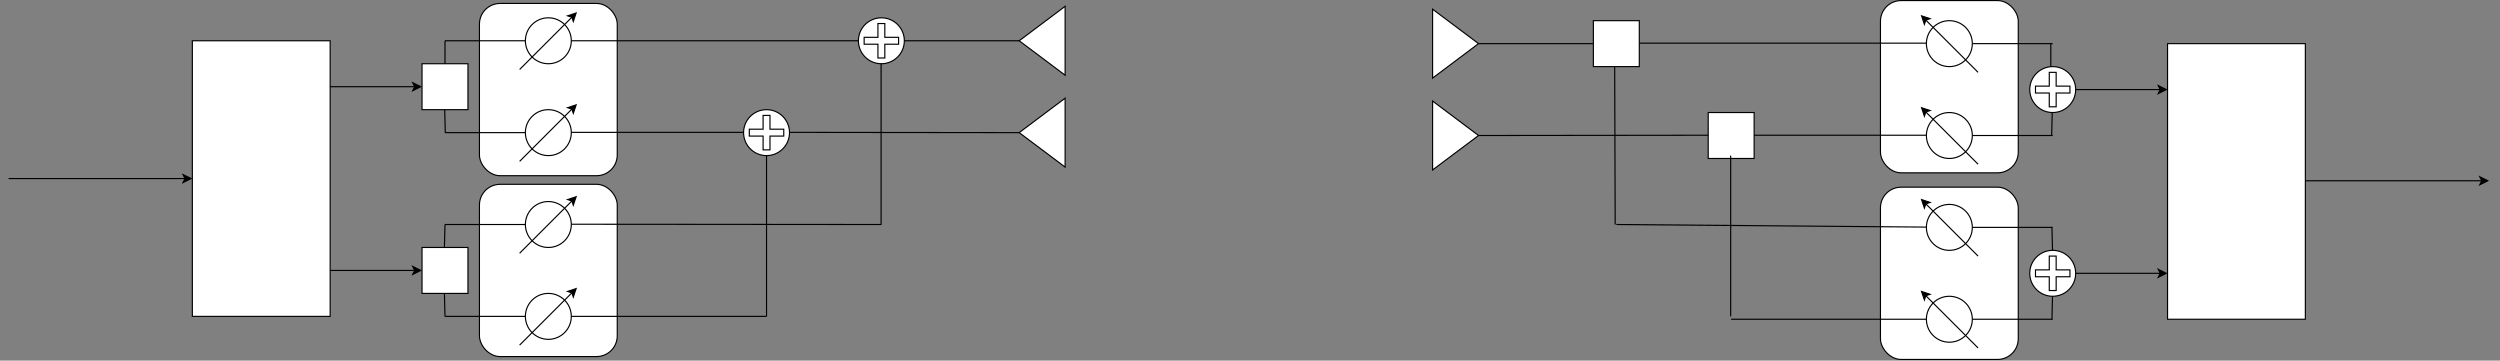 <?xml version="1.0" encoding="UTF-8"?>
<!-- Do not edit this file with editors other than draw.io -->
<!DOCTYPE svg PUBLIC "-//W3C//DTD SVG 1.1//EN" "http://www.w3.org/Graphics/SVG/1.1/DTD/svg11.dtd">
<svg xmlns="http://www.w3.org/2000/svg" xmlns:xlink="http://www.w3.org/1999/xlink" version="1.1" width="2177px" height="314px" viewBox="-0.5 -0.5 2177 314" content="&lt;mxfile host=&quot;Electron&quot; modified=&quot;2023-10-24T21:37:49.573Z&quot; agent=&quot;Mozilla/5.0 (Windows NT 10.0; Win64; x64) AppleWebKit/537.36 (KHTML, like Gecko) draw.io/22.0.3 Chrome/114.0.574.289 Electron/25.8.4 Safari/537.36&quot; etag=&quot;VCmoas77MA2coTSgwk66&quot; version=&quot;22.0.3&quot; type=&quot;device&quot;&gt;&lt;diagram name=&quot;Page-1&quot; id=&quot;UEi42bBZHevSmCzGMAGT&quot;&gt;5V1bb6M4FP41edzIVy6PO21nq5FWGqkj7cy+oeAmSDRkgU7S+fVLCgSwycRcbFPoS4MDJ8n3+ficz8eGFb57Of0Ve4fd35HPwhUC/mmF71cIIYJg9u/c8pa3QOw4ecs2DvyirWp4Cn6xohEUra+Bz5LGiWkUhWlwaDZuov2ebdJGmxfH0bF52nMUNj/14G2Z0PC08UKx9Z/AT3d5K8YAVG88smC7Kz6aWE5xyYtXnl2cmuw8PzrWmvDDCt/FUZTmr15Odyw8w1cCk1/3+cq7l28Ws30qc8Gje/rv4Zv7xf9K/72LHr/4wIN/2G5u5qcXvhY/ufi26VuJQRy97n12tgJX+NNxF6Ts6eBtzu8eM9qztl36EhZvF+ZYnLLT1S8KLz8/6zksemFp/JadUlxguQViRafBFs2PjxUDsER1VwMf0qLRK1jfXmxXuGQvCmi6wORMHyYE7LV5oOzpAQVdyHeoKSBlfQCkEDCOE+wCE9ACEyEcSuXxLZQuJ46OErqNEtv7f54jYna0Cb0kCTZNYJooZlDEb9/rBz/OB5nfFIf3p/qb92/FUf6xzBfCKgduFse9eMvSW8yLJNRApi0Yl20xC700+Nn8Gm24F5/wNQqyL3jhGDn8mMFRl0Sv8YYVV9XDLmcI25whmzOU4yAYeu8Gl5/dv2fgsXuGLMOmmKNWE3DCO50scxa5YUgxc2TpzF18cChzgiHFzNHpxSwBEkuMWaSFWmURq1P6YwYjggxjJJFM10aAfbRnH9n9Ld79+4ZcwZDmgVtCLM6LtjWiDcAx6sscddc2ZwvoJU9iQmRO5GWAN/Emvbnj8y7NxJXSdSnM8XD3TpbELsAPvKqZk9D4M2ZOCE+yzNnYbJyDSIK3MAwOCbudv3nJIZ/Afw5OZyo/+UGcNQTRPmvLEDkTM0aSJ4BmOsmD3RT63Hp/71yBJ1IwpLr3y+jzqff+S3ZlrPdLaOUZ934hSerb+7VnWxL6ffq93zHd+5et8HvnrELv1zzBB2Uk/tR7PzE9BQjH1dpVyaqqUv0oztRUssKgnQE97mVzpabewsLllxZoFhZIRhBOzb1cNLHUqgRtIcGF7/0YuutykUVnB+C5bLGl2gcWV7i1uVlkVK776pwdcFPICFK91C2ucstTh8lY1LmaqZORNbOmjoKRqCNUM3XL0lJ8uOutpVy+6q1ZS6Fxy6XsFKTfy6w/e11btpYdVRLgfNBdAeSg3kxdjXUKbtUacT9qp1hWGVbIXd3+uSsEPHeapwbLaYYPpd4g4FJ+43UhPG5VVOW4aMptIMCVnwxdNdRmTLvrLEuyu3wtcIBkh/BWYVE1d8uq40Iw1jIGgTnd041YQq+nceDtt6FExKoHqCNL0pHikwASlItP/HA4XnySqNxODzXXNGoSEwzJzjucX27iKEm0rHzOsh9u3gWJG79wC05YGU4Sal4/Ti4/z9WyP04vTJ02pkoso6/7IfPe/fA5S9UfG1FpEIZIHO6R7HZMhdl2N8E5g4k/BPjJgoqHriFc4LTFlurdUt2W/86RQOSMR2CLLdUEjr3TV/1QBoWlvKhtKNM6bUAkJOTUYLR56QbMw7gsNYcAdda4+kPNbm31H1h+b1h/mOhWm50Br+4aOBf4SdPP0BBe3TW9ahho53VZ64jf4a/Q5+AnA3nFVw3r57VbQX4WvF6Hf0CC9/sOIw7wqnldVrUeibOlvamE4vJM7expX/88dsrp0ull7suqeQsuMSAbEVyixZbqe35or3qrdokJqDC6rJ3Bgku05Fu9XUJ/7kbR7FzCMe8SS5uYEPaMjegS2ic5qfZNw6pdoiYdjLmE9r2oY5fEhCV75rNRuiyBJg71GQWo71okB9w2pnqk6basegb1sGx45zcQ2f1DBeFsQcGWagIXV5EWCMRkRAJd3QRaMopw3gQSNB6B2NZOYDf1OUcCKRiPQEK1EygjQGecwwzRSsJWIu1ayVpWqVZkDwzIQC2ePs07Gcq92/PRZMi80LXGLYbOckuQZTtralfrTZxrJHZ3qfJhOaZcamGKXFgVNkSR8/eW118gspZ1W2hxbeSAirfwZADtFW9LQo0P2u1Shq+xdnRQfj8rlA1fyva+2BKCeNoYuuYxlNCkHffFaNjyAfjJmNYncGndOWNLaMPpA1mbYDEG5LgyTfVd/MylM0CMYcDpGRCF5UstxhRHRFtG4S1cjNj2eZF0gynce5t0izHdt2VxJKLPvGZE+dtjEdQzh+Vvj4VtvQmsIxHvpvWIQFOUtzz7D65d2I924WGRbcZ6U58dVg8Qzk+vHsSMH/4H&lt;/diagram&gt;&lt;/mxfile&gt;" style="background-color: rgb(255, 255, 255);"><rect x="-0.5" y="-0.5" width="2177" height="314" fill="#808080" stroke="none"/><defs/><g><rect x="417" y="160" width="120" height="150" rx="18" ry="18" fill="rgb(255, 255, 255)" stroke="rgb(0, 0, 0)" pointer-events="all"/><rect x="417" y="2.5" width="120" height="150" rx="18" ry="18" fill="rgb(255, 255, 255)" stroke="rgb(0, 0, 0)" pointer-events="all"/><rect x="1637" y="162.5" width="120" height="150" rx="18" ry="18" fill="rgb(255, 255, 255)" stroke="rgb(0, 0, 0)" pointer-events="all"/><rect x="1637" y="0" width="120" height="150" rx="18" ry="18" fill="rgb(255, 255, 255)" stroke="rgb(0, 0, 0)" pointer-events="all"/><rect x="167" y="35" width="120" height="240" fill="rgb(255, 255, 255)" stroke="rgb(0, 0, 0)" pointer-events="all"/><path d="M 7 155 L 160.63 155" fill="none" stroke="rgb(0, 0, 0)" stroke-miterlimit="10" pointer-events="stroke"/><path d="M 165.88 155 L 158.88 158.5 L 160.63 155 L 158.88 151.5 Z" fill="rgb(0, 0, 0)" stroke="rgb(0, 0, 0)" stroke-miterlimit="10" pointer-events="all"/><path d="M 287 235 L 360.63 235" fill="none" stroke="rgb(0, 0, 0)" stroke-miterlimit="10" pointer-events="stroke"/><path d="M 365.88 235 L 358.88 238.5 L 360.63 235 L 358.88 231.5 Z" fill="rgb(0, 0, 0)" stroke="rgb(0, 0, 0)" stroke-miterlimit="10" pointer-events="all"/><path d="M 287 75 L 360.63 75" fill="none" stroke="rgb(0, 0, 0)" stroke-miterlimit="10" pointer-events="stroke"/><path d="M 365.88 75 L 358.88 78.5 L 360.63 75 L 358.88 71.5 Z" fill="rgb(0, 0, 0)" stroke="rgb(0, 0, 0)" stroke-miterlimit="10" pointer-events="all"/><rect x="367" y="55" width="40" height="40" fill="rgb(255, 255, 255)" stroke="rgb(0, 0, 0)" pointer-events="all"/><rect x="367" y="215" width="40" height="40" fill="rgb(255, 255, 255)" stroke="rgb(0, 0, 0)" pointer-events="all"/><path d="M 387 55 L 387 35" fill="none" stroke="rgb(0, 0, 0)" stroke-miterlimit="10" pointer-events="stroke"/><path d="M 387.25 115 L 386.75 95" fill="none" stroke="rgb(0, 0, 0)" stroke-miterlimit="10" pointer-events="stroke"/><path d="M 386.5 215 L 387 195" fill="none" stroke="rgb(0, 0, 0)" stroke-miterlimit="10" pointer-events="stroke"/><path d="M 387 275 L 386.5 255" fill="none" stroke="rgb(0, 0, 0)" stroke-miterlimit="10" pointer-events="stroke"/><path d="M 387 35 L 457 35" fill="none" stroke="rgb(0, 0, 0)" stroke-miterlimit="10" pointer-events="stroke"/><ellipse cx="477" cy="35" rx="20" ry="20" fill="rgb(255, 255, 255)" stroke="rgb(0, 0, 0)" transform="rotate(90,477,35)" pointer-events="all"/><path d="M 387 115 L 457 115" fill="none" stroke="rgb(0, 0, 0)" stroke-miterlimit="10" pointer-events="stroke"/><ellipse cx="477" cy="115" rx="20" ry="20" fill="rgb(255, 255, 255)" stroke="rgb(0, 0, 0)" transform="rotate(90,477,115)" pointer-events="all"/><path d="M 387 195 L 457 195" fill="none" stroke="rgb(0, 0, 0)" stroke-miterlimit="10" pointer-events="stroke"/><ellipse cx="477" cy="195" rx="20" ry="20" fill="rgb(255, 255, 255)" stroke="rgb(0, 0, 0)" transform="rotate(90,477,195)" pointer-events="all"/><path d="M 387 275 L 457 275" fill="none" stroke="rgb(0, 0, 0)" stroke-miterlimit="10" pointer-events="stroke"/><ellipse cx="477" cy="275" rx="20" ry="20" fill="rgb(255, 255, 255)" stroke="rgb(0, 0, 0)" transform="rotate(90,477,275)" pointer-events="all"/><path d="M 497 35 L 747 35" fill="none" stroke="rgb(0, 0, 0)" stroke-miterlimit="10" pointer-events="stroke"/><ellipse cx="667" cy="115" rx="20" ry="20" fill="rgb(255, 255, 255)" stroke="rgb(0, 0, 0)" transform="rotate(90,667,115)" pointer-events="all"/><path d="M 497 114.76 L 647 114.76" fill="none" stroke="rgb(0, 0, 0)" stroke-miterlimit="10" pointer-events="stroke"/><path d="M 452 60 L 497.5 14.5" fill="none" stroke="rgb(0, 0, 0)" stroke-miterlimit="10" pointer-events="stroke"/><path d="M 501.21 10.79 L 498.73 18.22 L 497.5 14.5 L 493.78 13.27 Z" fill="rgb(0, 0, 0)" stroke="rgb(0, 0, 0)" stroke-miterlimit="10" pointer-events="all"/><path d="M 452 140 L 497.5 94.5" fill="none" stroke="rgb(0, 0, 0)" stroke-miterlimit="10" pointer-events="stroke"/><path d="M 501.21 90.79 L 498.73 98.22 L 497.5 94.5 L 493.78 93.27 Z" fill="rgb(0, 0, 0)" stroke="rgb(0, 0, 0)" stroke-miterlimit="10" pointer-events="all"/><path d="M 452 300 L 497.5 254.5" fill="none" stroke="rgb(0, 0, 0)" stroke-miterlimit="10" pointer-events="stroke"/><path d="M 501.21 250.79 L 498.73 258.22 L 497.5 254.5 L 493.78 253.27 Z" fill="rgb(0, 0, 0)" stroke="rgb(0, 0, 0)" stroke-miterlimit="10" pointer-events="all"/><path d="M 497 275 L 667 275" fill="none" stroke="rgb(0, 0, 0)" stroke-miterlimit="10" pointer-events="stroke"/><path d="M 667 135 L 667 275" fill="none" stroke="rgb(0, 0, 0)" stroke-miterlimit="10" pointer-events="stroke"/><path d="M 497 194.76 L 767 195" fill="none" stroke="rgb(0, 0, 0)" stroke-miterlimit="10" pointer-events="stroke"/><ellipse cx="767" cy="35" rx="20" ry="20" fill="rgb(255, 255, 255)" stroke="rgb(0, 0, 0)" transform="rotate(90,767,35)" pointer-events="all"/><path d="M 766.76 55 L 766.76 195" fill="none" stroke="rgb(0, 0, 0)" stroke-miterlimit="10" pointer-events="stroke"/><path d="M 687 114.76 L 887 115" fill="none" stroke="rgb(0, 0, 0)" stroke-miterlimit="10" pointer-events="stroke"/><path d="M 787 35 L 887 35" fill="none" stroke="rgb(0, 0, 0)" stroke-miterlimit="10" pointer-events="stroke"/><path d="M 887 5 L 927 35 L 887 65 Z" fill="rgb(255, 255, 255)" stroke="rgb(0, 0, 0)" stroke-miterlimit="10" transform="rotate(180,907,35)" pointer-events="all"/><path d="M 887 85 L 927 115 L 887 145 Z" fill="rgb(255, 255, 255)" stroke="rgb(0, 0, 0)" stroke-miterlimit="10" transform="rotate(180,907,115)" pointer-events="all"/><path d="M 752 32 L 764 32 L 764 20 L 770 20 L 770 32 L 782 32 L 782 38 L 770 38 L 770 50 L 764 50 L 764 38 L 752 38 Z" fill="rgb(255, 255, 255)" stroke="rgb(0, 0, 0)" stroke-miterlimit="10" pointer-events="all"/><path d="M 652 112 L 664 112 L 664 100 L 670 100 L 670 112 L 682 112 L 682 118 L 670 118 L 670 130 L 664 130 L 664 118 L 652 118 Z" fill="rgb(255, 255, 255)" stroke="rgb(0, 0, 0)" stroke-miterlimit="10" pointer-events="all"/><rect x="1887" y="37.5" width="120" height="240" fill="rgb(255, 255, 255)" stroke="rgb(0, 0, 0)" pointer-events="all"/><path d="M 1807 237.5 L 1880.63 237.5" fill="none" stroke="rgb(0, 0, 0)" stroke-miterlimit="10" pointer-events="stroke"/><path d="M 1885.88 237.5 L 1878.88 241 L 1880.63 237.5 L 1878.88 234 Z" fill="rgb(0, 0, 0)" stroke="rgb(0, 0, 0)" stroke-miterlimit="10" pointer-events="all"/><path d="M 1807 77.5 L 1880.63 77.5" fill="none" stroke="rgb(0, 0, 0)" stroke-miterlimit="10" pointer-events="stroke"/><path d="M 1885.88 77.5 L 1878.88 81 L 1880.63 77.5 L 1878.88 74 Z" fill="rgb(0, 0, 0)" stroke="rgb(0, 0, 0)" stroke-miterlimit="10" pointer-events="all"/><rect x="1387" y="17.5" width="40" height="40" fill="rgb(255, 255, 255)" stroke="rgb(0, 0, 0)" pointer-events="all"/><rect x="1487" y="97.5" width="40" height="40" fill="rgb(255, 255, 255)" stroke="rgb(0, 0, 0)" pointer-events="all"/><path d="M 1785.33 57.5 L 1785.33 37.5" fill="none" stroke="rgb(0, 0, 0)" stroke-miterlimit="10" pointer-events="stroke"/><path d="M 1786.08 117.5 L 1786.58 97.5" fill="none" stroke="rgb(0, 0, 0)" stroke-miterlimit="10" pointer-events="stroke"/><path d="M 1786.83 217.5 L 1786.33 197.5" fill="none" stroke="rgb(0, 0, 0)" stroke-miterlimit="10" pointer-events="stroke"/><path d="M 1786.33 277.5 L 1786.83 257.5" fill="none" stroke="rgb(0, 0, 0)" stroke-miterlimit="10" pointer-events="stroke"/><path d="M 1787 37.5 L 1717 37.5" fill="none" stroke="rgb(0, 0, 0)" stroke-miterlimit="10" pointer-events="stroke"/><ellipse cx="1697" cy="37.5" rx="20" ry="20" fill="rgb(255, 255, 255)" stroke="rgb(0, 0, 0)" transform="rotate(90,1697,37.5)" pointer-events="all"/><path d="M 1787 117.5 L 1717 117.5" fill="none" stroke="rgb(0, 0, 0)" stroke-miterlimit="10" pointer-events="stroke"/><ellipse cx="1697" cy="117.5" rx="20" ry="20" fill="rgb(255, 255, 255)" stroke="rgb(0, 0, 0)" transform="rotate(90,1697,117.5)" pointer-events="all"/><path d="M 1787 197.5 L 1717 197.5" fill="none" stroke="rgb(0, 0, 0)" stroke-miterlimit="10" pointer-events="stroke"/><ellipse cx="1697" cy="197.5" rx="20" ry="20" fill="rgb(255, 255, 255)" stroke="rgb(0, 0, 0)" transform="rotate(90,1697,197.5)" pointer-events="all"/><path d="M 1787 277.5 L 1717 277.5" fill="none" stroke="rgb(0, 0, 0)" stroke-miterlimit="10" pointer-events="stroke"/><ellipse cx="1697" cy="277.5" rx="20" ry="20" fill="rgb(255, 255, 255)" stroke="rgb(0, 0, 0)" transform="rotate(90,1697,277.5)" pointer-events="all"/><ellipse cx="1787" cy="237.5" rx="20" ry="20" fill="rgb(255, 255, 255)" stroke="rgb(0, 0, 0)" transform="rotate(90,1787,237.5)" pointer-events="all"/><path d="M 1677 117.26 L 1527 117.26" fill="none" stroke="rgb(0, 0, 0)" stroke-miterlimit="10" pointer-events="stroke"/><path d="M 1722 62.5 L 1676.5 17" fill="none" stroke="rgb(0, 0, 0)" stroke-miterlimit="10" pointer-events="stroke"/><path d="M 1672.79 13.29 L 1680.22 15.77 L 1676.5 17 L 1675.27 20.72 Z" fill="rgb(0, 0, 0)" stroke="rgb(0, 0, 0)" stroke-miterlimit="10" pointer-events="all"/><path d="M 1722 142.5 L 1676.5 97" fill="none" stroke="rgb(0, 0, 0)" stroke-miterlimit="10" pointer-events="stroke"/><path d="M 1672.79 93.29 L 1680.22 95.77 L 1676.5 97 L 1675.27 100.72 Z" fill="rgb(0, 0, 0)" stroke="rgb(0, 0, 0)" stroke-miterlimit="10" pointer-events="all"/><path d="M 1722 222.5 L 1676.5 177" fill="none" stroke="rgb(0, 0, 0)" stroke-miterlimit="10" pointer-events="stroke"/><path d="M 1672.79 173.29 L 1680.22 175.77 L 1676.5 177 L 1675.27 180.72 Z" fill="rgb(0, 0, 0)" stroke="rgb(0, 0, 0)" stroke-miterlimit="10" pointer-events="all"/><path d="M 1722 302.5 L 1676.5 257" fill="none" stroke="rgb(0, 0, 0)" stroke-miterlimit="10" pointer-events="stroke"/><path d="M 1672.79 253.29 L 1680.22 255.77 L 1676.5 257 L 1675.27 260.72 Z" fill="rgb(0, 0, 0)" stroke="rgb(0, 0, 0)" stroke-miterlimit="10" pointer-events="all"/><path d="M 1677 277.5 L 1507 277.5" fill="none" stroke="rgb(0, 0, 0)" stroke-miterlimit="10" pointer-events="stroke"/><path d="M 1677 197.26 L 1407 195" fill="none" stroke="rgb(0, 0, 0)" stroke-miterlimit="10" pointer-events="stroke"/><ellipse cx="1787" cy="77.5" rx="20" ry="20" fill="rgb(255, 255, 255)" stroke="rgb(0, 0, 0)" transform="rotate(90,1787,77.5)" pointer-events="all"/><path d="M 1405.57 57.5 L 1406 195" fill="none" stroke="rgb(0, 0, 0)" stroke-miterlimit="10" pointer-events="stroke"/><path d="M 1487 117.26 L 1287 117.5" fill="none" stroke="rgb(0, 0, 0)" stroke-miterlimit="10" pointer-events="stroke"/><path d="M 1387 37.5 L 1287 37.5" fill="none" stroke="rgb(0, 0, 0)" stroke-miterlimit="10" pointer-events="stroke"/><path d="M 1247 7.5 L 1287 37.5 L 1247 67.5 Z" fill="rgb(255, 255, 255)" stroke="rgb(0, 0, 0)" stroke-miterlimit="10" transform="translate(1267,0)scale(-1,1)translate(-1267,0)rotate(-180,1267,37.5)" pointer-events="all"/><path d="M 1247 87.5 L 1287 117.5 L 1247 147.5 Z" fill="rgb(255, 255, 255)" stroke="rgb(0, 0, 0)" stroke-miterlimit="10" transform="translate(1267,0)scale(-1,1)translate(-1267,0)rotate(-180,1267,117.5)" pointer-events="all"/><path d="M 1772 74.5 L 1784 74.5 L 1784 62.5 L 1790 62.5 L 1790 74.5 L 1802 74.5 L 1802 80.5 L 1790 80.5 L 1790 92.5 L 1784 92.5 L 1784 80.5 L 1772 80.5 Z" fill="rgb(255, 255, 255)" stroke="rgb(0, 0, 0)" stroke-miterlimit="10" pointer-events="all"/><path d="M 1772 234.5 L 1784 234.5 L 1784 222.5 L 1790 222.5 L 1790 234.5 L 1802 234.5 L 1802 240.5 L 1790 240.5 L 1790 252.5 L 1784 252.5 L 1784 240.5 L 1772 240.5 Z" fill="rgb(255, 255, 255)" stroke="rgb(0, 0, 0)" stroke-miterlimit="10" pointer-events="all"/><path d="M 1427 37.08 L 1677 37.08" fill="none" stroke="rgb(0, 0, 0)" stroke-miterlimit="10" pointer-events="stroke"/><path d="M 1506.58 135 L 1506.58 275" fill="none" stroke="rgb(0, 0, 0)" stroke-miterlimit="10" pointer-events="stroke"/><path d="M 452 220 L 497.5 174.5" fill="none" stroke="rgb(0, 0, 0)" stroke-miterlimit="10" pointer-events="stroke"/><path d="M 501.21 170.79 L 498.73 178.22 L 497.5 174.5 L 493.78 173.27 Z" fill="rgb(0, 0, 0)" stroke="rgb(0, 0, 0)" stroke-miterlimit="10" pointer-events="all"/><path d="M 2007 156.91 L 2160.63 156.91" fill="none" stroke="rgb(0, 0, 0)" stroke-miterlimit="10" pointer-events="stroke"/><path d="M 2165.88 156.91 L 2158.88 160.41 L 2160.63 156.91 L 2158.88 153.41 Z" fill="rgb(0, 0, 0)" stroke="rgb(0, 0, 0)" stroke-miterlimit="10" pointer-events="all"/></g></svg>